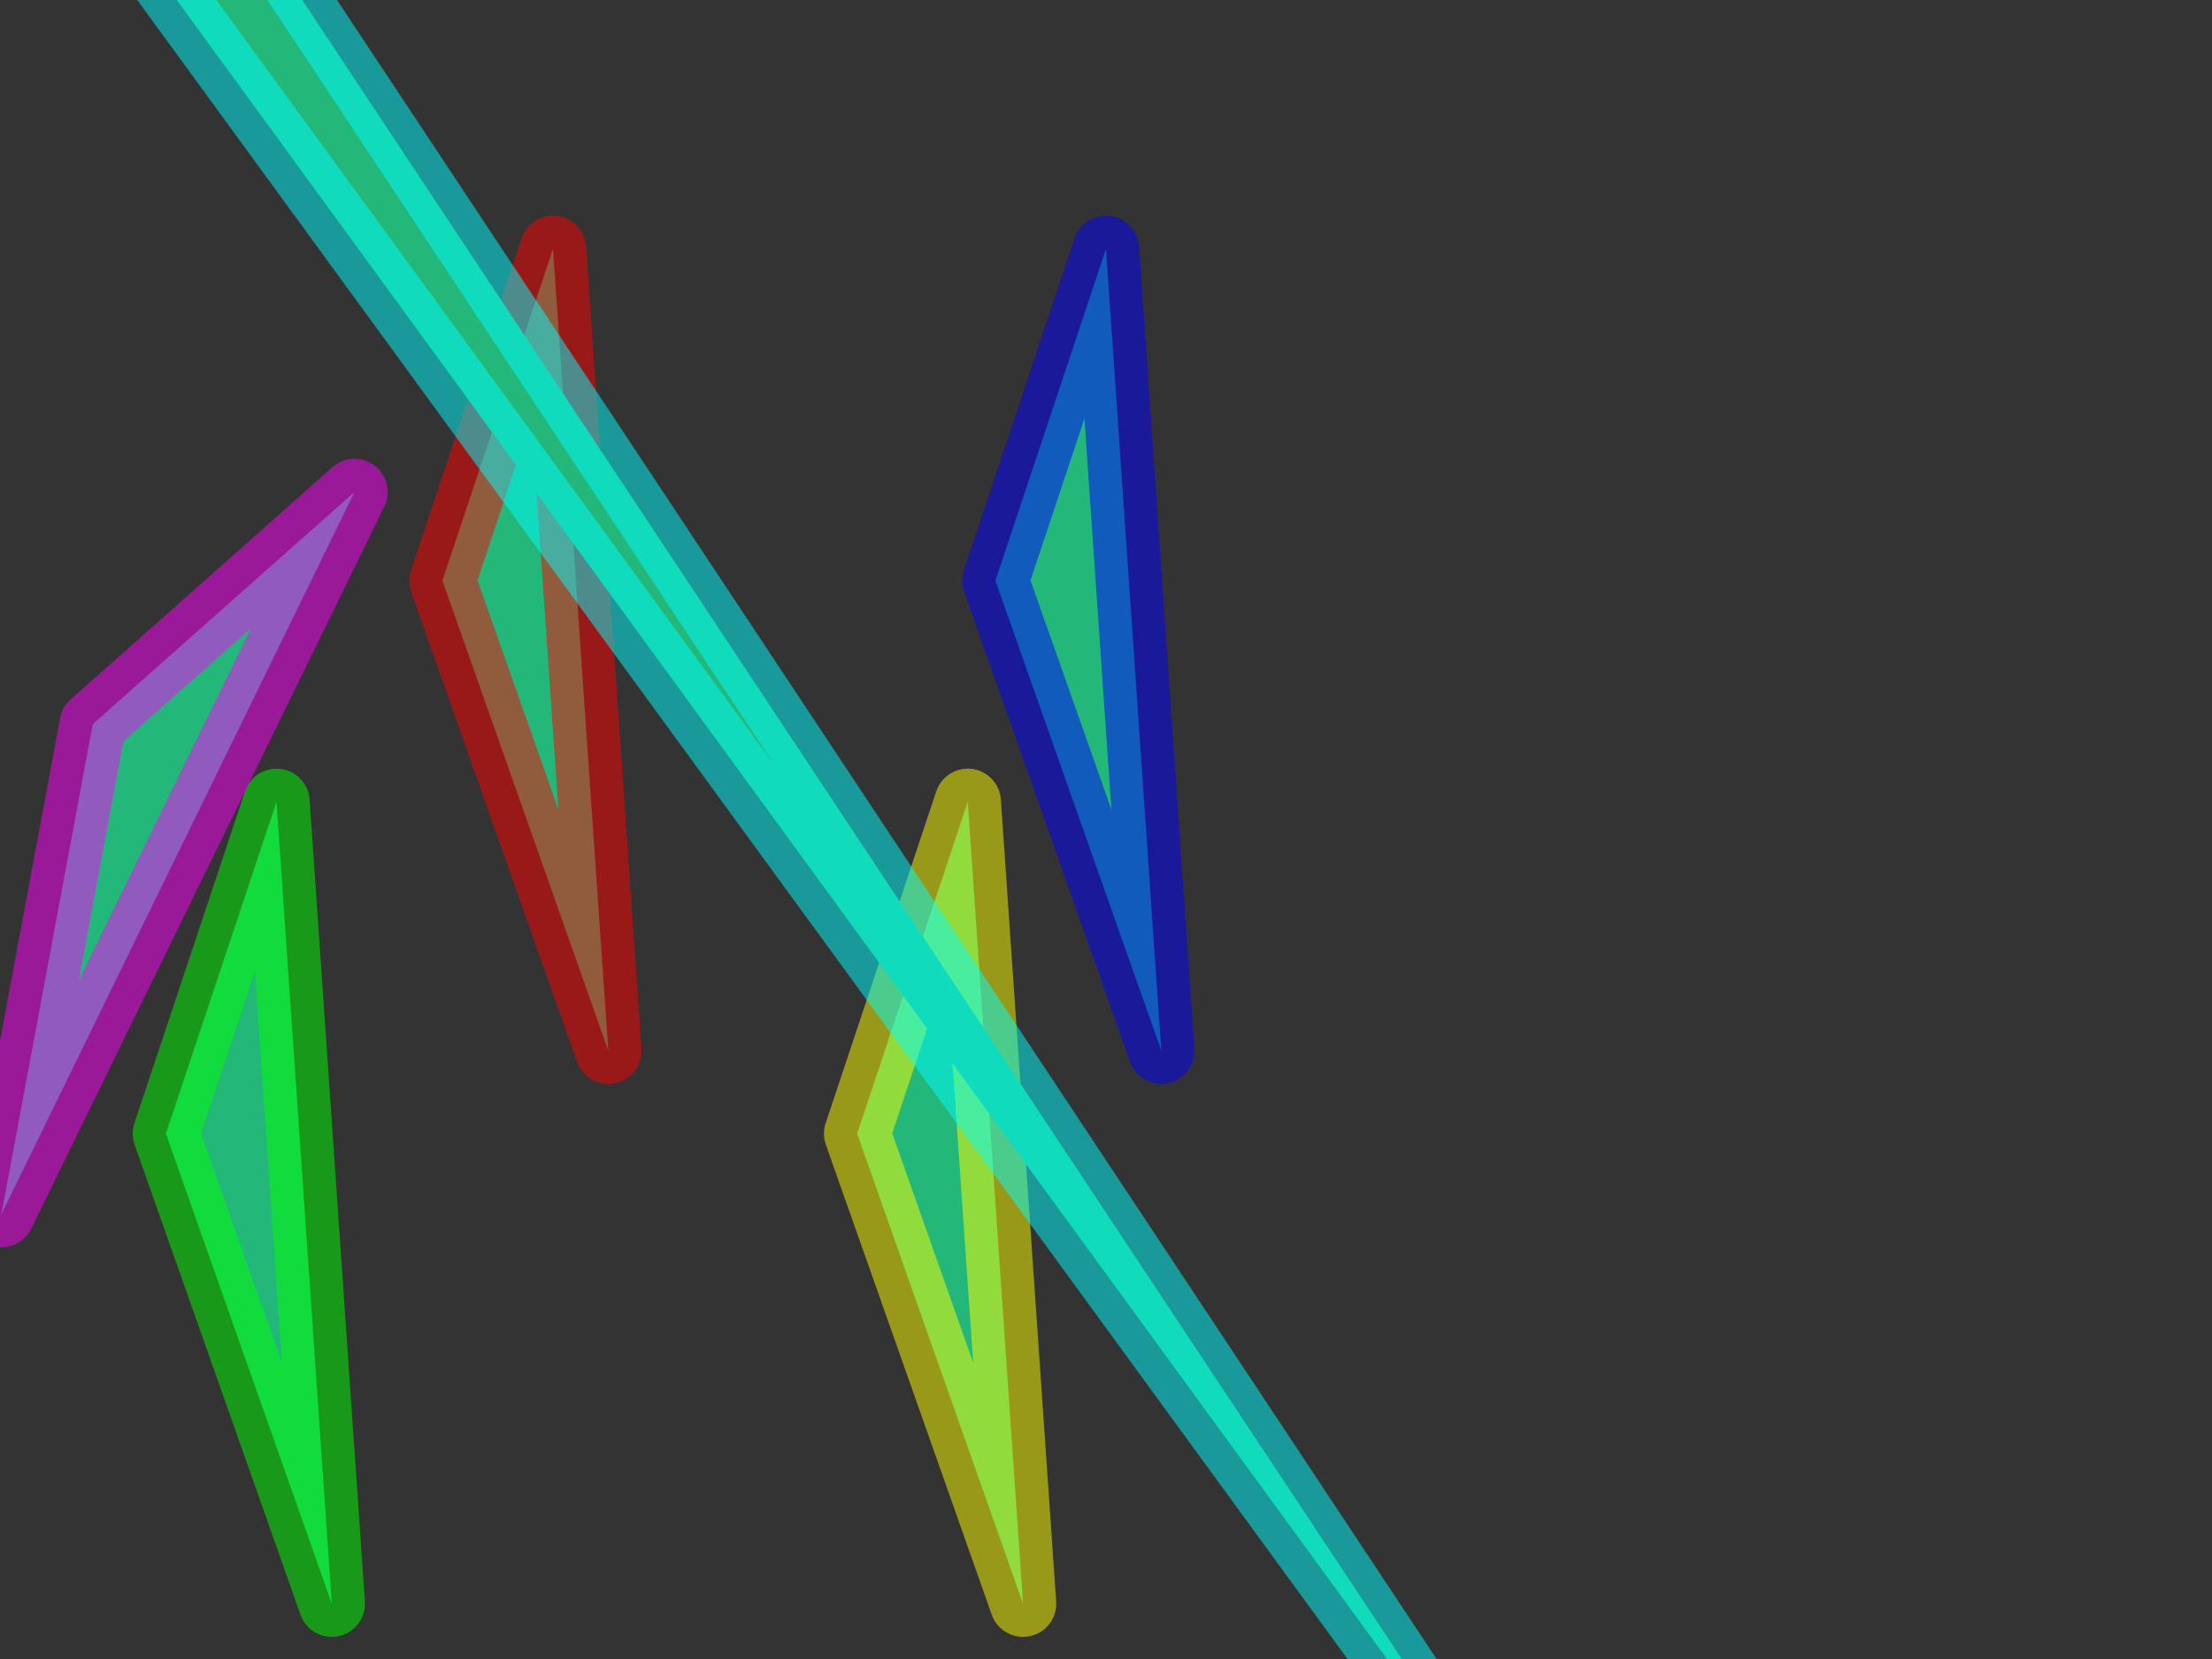 <svg xmlns="http://www.w3.org/2000/svg" xmlns:xlink="http://www.w3.org/1999/xlink" version="1.1" width="800" height="600" viewBox="0 0 800 600" xml:space="preserve">
<rect x="0" y="0" width="800" height="600" fill="#333333" stroke="none"/>
<polygon style="stroke-linejoin: round; stroke: rgba(255,0,0,0.5); stroke-width: 24; stroke-miterlimit: 999; fill: rgb(35,183,122); fill-rule: nonzero;" points="200,90 220,380 160,210"></polygon>
<polygon transform="translate(-100, 200)" style="stroke-linejoin: round; stroke: rgba(0,255,0,0.5); stroke-width: 24; stroke-miterlimit: 999; fill: rgb(35,183,122); fill-rule: nonzero;" points="200,90 220,380 160,210"></polygon>
<polygon transform="translate(200, 00)" style="stroke-linejoin: round; stroke: rgba(0,0,255,0.5); stroke-width: 24; stroke-miterlimit: 999; fill: rgb(35,183,122); fill-rule: nonzero;" points="200,90 220,380 160,210"></polygon>
<polygon transform="translate(150, 200)" style="stroke-linejoin: round; stroke: rgba(255,255,0,0.5); stroke-width: 24; stroke-miterlimit: 999; fill: rgb(35,183,122); fill-rule: nonzero;" points="200,90 220,380 160,210"></polygon>
<polygon transform="rotate(30)" style="stroke-linejoin: round; stroke: rgba(255,0,255,0.5); stroke-width: 24; stroke-miterlimit: 999; fill: rgb(35,183,122); fill-rule: nonzero;" points="200,90 220,380 160,210"></polygon>
<polygon transform="matrix(1,3,3,4,-800,-1500)" style="stroke-linejoin: round; stroke: rgba(0,255,255,0.5); stroke-width: 24; stroke-miterlimit: 999; fill: rgb(35,183,122); fill-rule: nonzero;" points="200,90 220,380 160,210"></polygon>
</svg>
